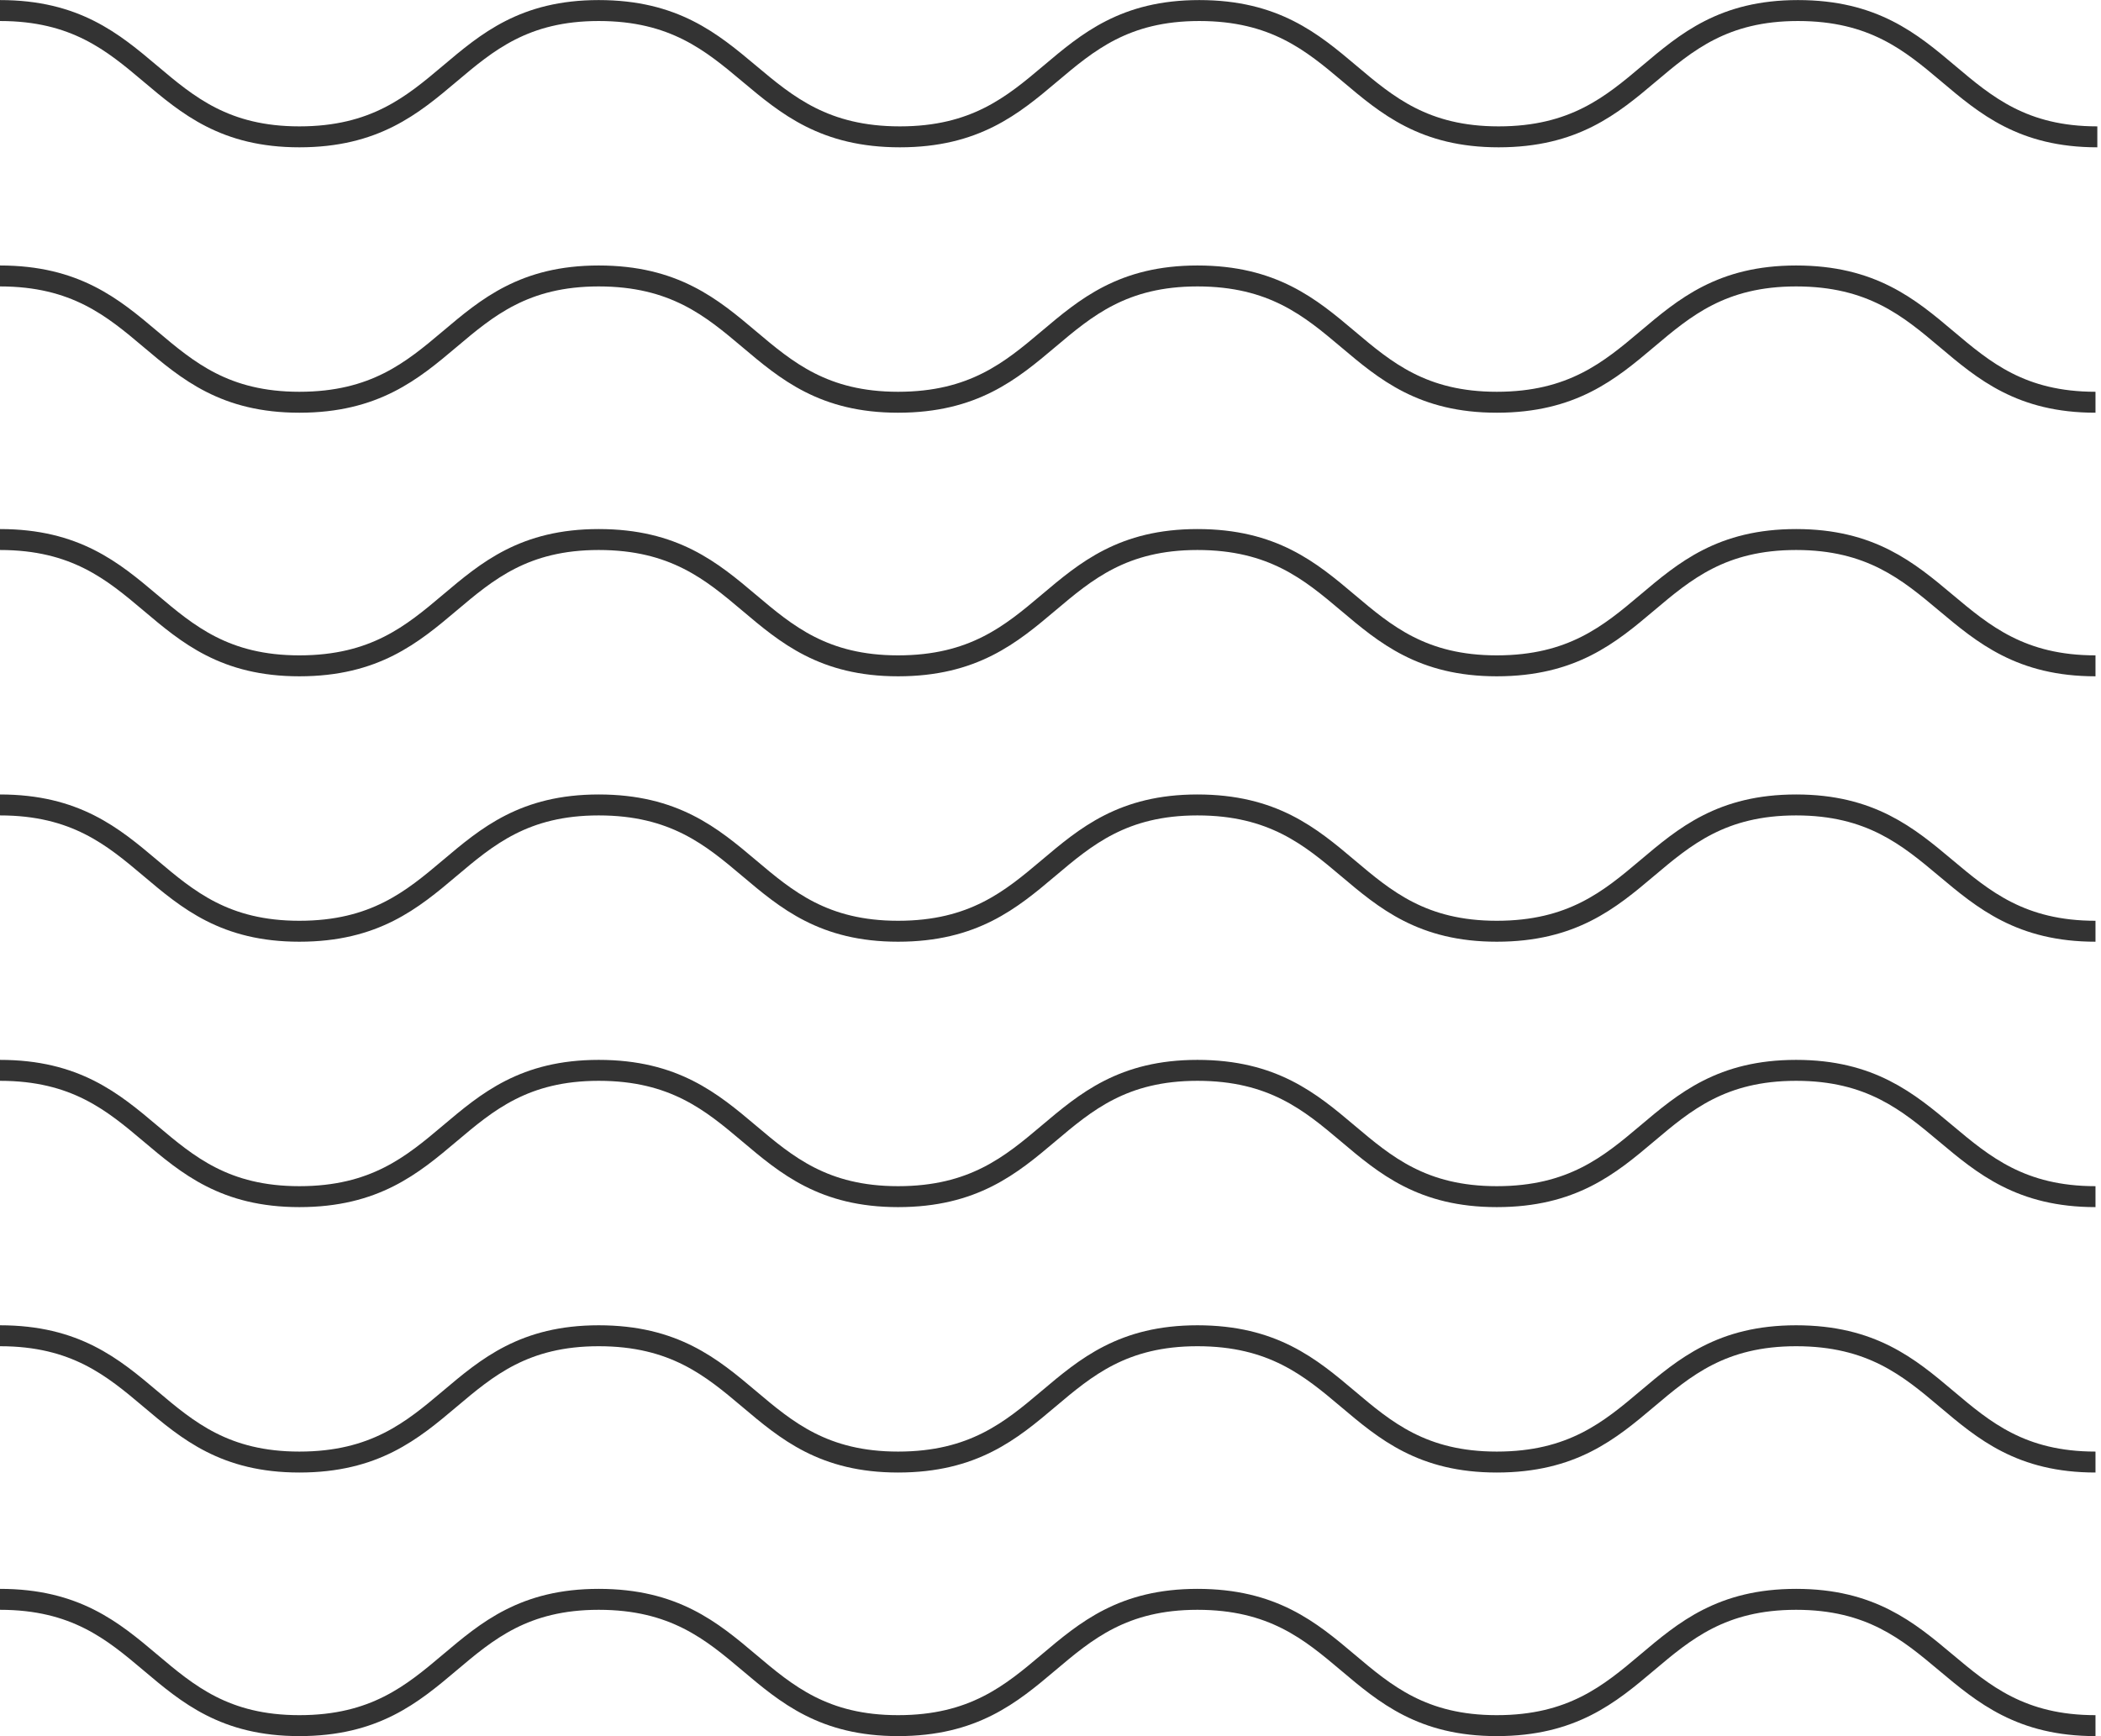<svg width="219" height="181" viewBox="0 0 219 181" fill="none" xmlns="http://www.w3.org/2000/svg">
<path d="M0 1.099C15.698 1.099 15.697 14.266 31.204 14.266C46.901 14.266 46.901 1.099 62.407 1.099C78.105 1.099 78.105 14.266 93.802 14.266C109.5 14.266 109.5 1.099 125.006 1.099C140.704 1.099 140.704 14.266 156.21 14.266C171.907 14.266 171.907 1.099 187.413 1.099C203.111 1.099 203.111 14.266 218.617 14.266" stroke="#333333" stroke-width="2.183" stroke-miterlimit="10"/>
<path d="M0 28.769C15.698 28.769 15.697 41.935 31.204 41.935C46.901 41.935 46.901 28.769 62.407 28.769C78.105 28.769 78.105 41.935 93.611 41.935C109.309 41.935 109.309 28.769 124.815 28.769C140.512 28.769 140.512 41.935 156.018 41.935C171.716 41.935 171.716 28.769 187.222 28.769C202.92 28.769 202.92 41.935 218.426 41.935" stroke="#333333" stroke-width="2.183" stroke-miterlimit="10"/>
<path d="M0 56.247C15.698 56.247 15.697 69.414 31.204 69.414C46.901 69.414 46.901 56.247 62.407 56.247C78.105 56.247 78.105 69.414 93.611 69.414C109.309 69.414 109.309 56.247 124.815 56.247C140.512 56.247 140.512 69.414 156.018 69.414C171.716 69.414 171.716 56.247 187.222 56.247C202.728 56.247 202.92 69.414 218.426 69.414" stroke="#333333" stroke-width="2.183" stroke-miterlimit="10"/>
<path d="M0 83.917C15.698 83.917 15.697 97.084 31.204 97.084C46.901 97.084 46.901 83.917 62.407 83.917C78.105 83.917 78.105 97.084 93.611 97.084C109.309 97.084 109.309 83.917 124.815 83.917C140.512 83.917 140.512 97.084 156.018 97.084C171.716 97.084 171.716 83.917 187.222 83.917C202.728 83.917 202.92 97.084 218.426 97.084" stroke="#333333" stroke-width="2.183" stroke-miterlimit="10"/>
<path d="M0 111.586C15.698 111.586 15.697 124.753 31.204 124.753C46.901 124.753 46.901 111.586 62.407 111.586C78.105 111.586 78.105 124.753 93.611 124.753C109.309 124.753 109.309 111.586 124.815 111.586C140.512 111.586 140.512 124.753 156.018 124.753C171.716 124.753 171.716 111.586 187.222 111.586C202.728 111.586 202.92 124.753 218.426 124.753" stroke="#333333" stroke-width="2.183" stroke-miterlimit="10"/>
<path d="M0 139.255C15.698 139.255 15.697 152.422 31.204 152.422C46.901 152.422 46.901 139.255 62.407 139.255C78.105 139.255 78.105 152.422 93.611 152.422C109.309 152.422 109.309 139.255 124.815 139.255C140.512 139.255 140.512 152.422 156.018 152.422C171.716 152.422 171.716 139.255 187.222 139.255C202.92 139.255 202.92 152.422 218.426 152.422" stroke="#333333" stroke-width="2.183" stroke-miterlimit="10"/>
<path d="M0 166.734C15.698 166.734 15.697 179.901 31.204 179.901C46.901 179.901 46.901 166.734 62.407 166.734C78.105 166.734 78.105 179.901 93.611 179.901C109.309 179.901 109.309 166.734 124.815 166.734C140.512 166.734 140.512 179.901 156.018 179.901C171.716 179.901 171.716 166.734 187.222 166.734C202.728 166.734 202.92 179.901 218.426 179.901" stroke="#333333" stroke-width="2.183" stroke-miterlimit="10"/>
</svg>
